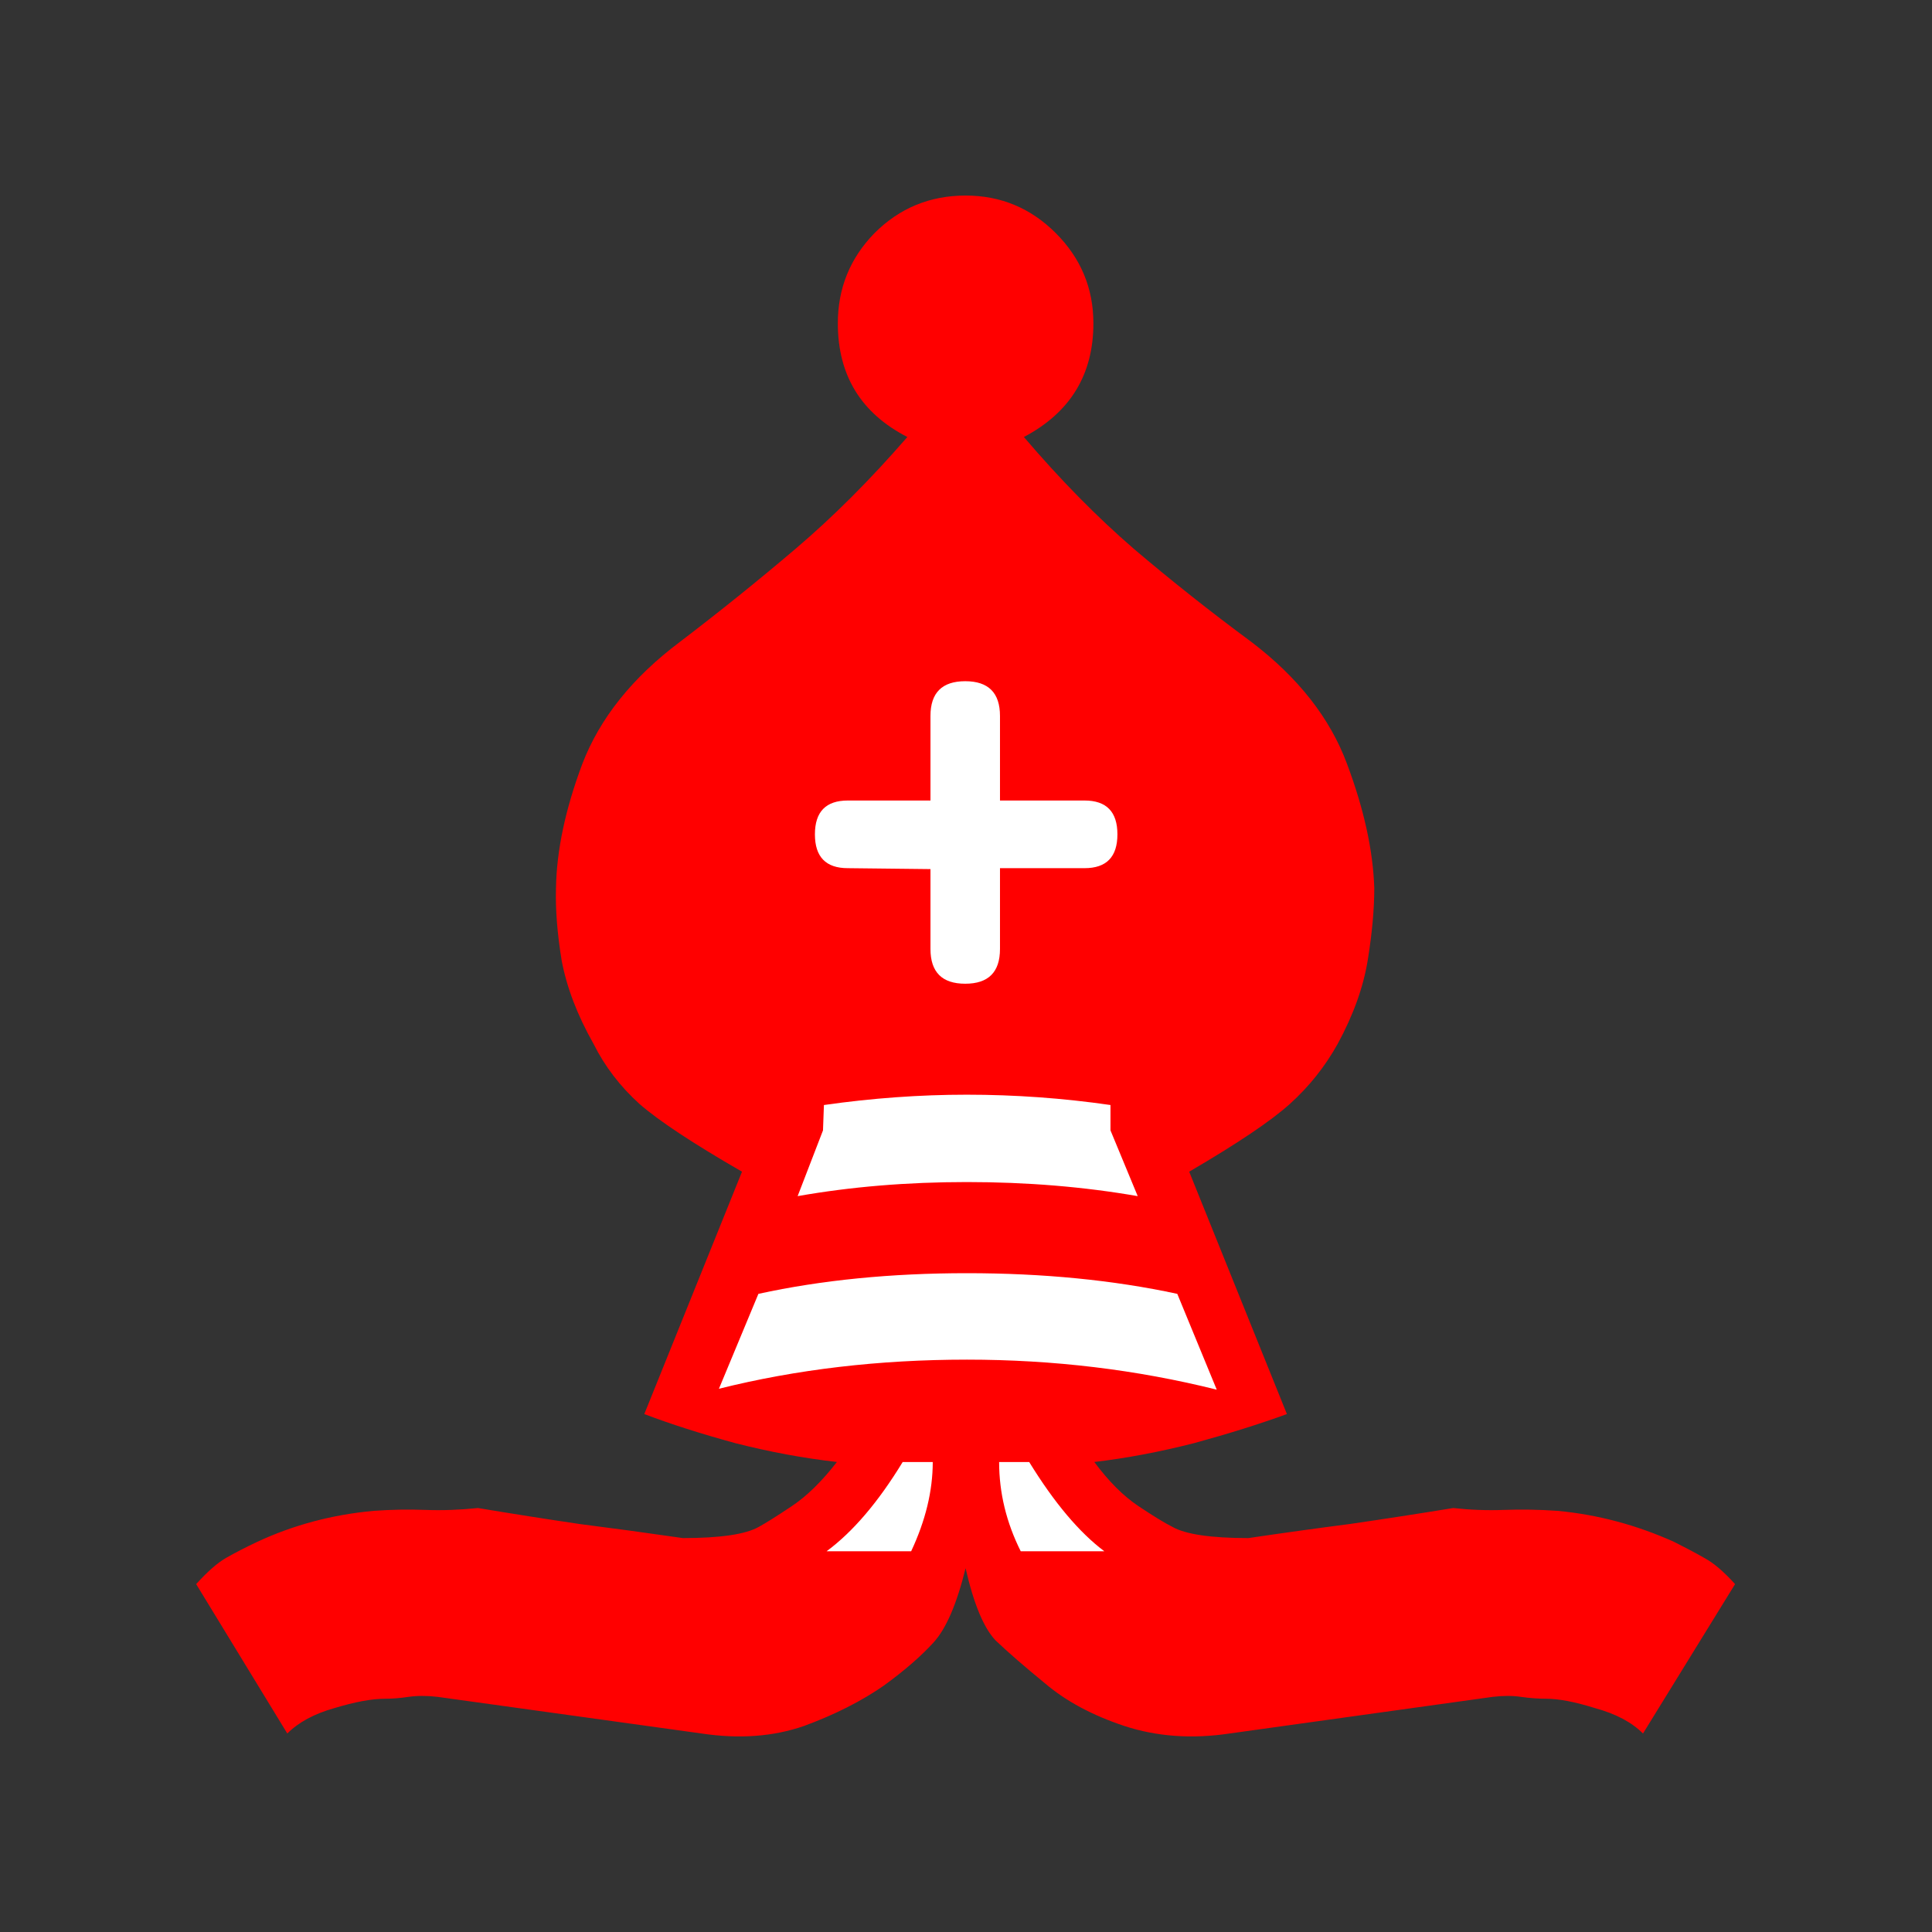<!-- Created with Inkscape (http://www.inkscape.org/) -->
<svg xmlns:rdf="http://www.w3.org/1999/02/22-rdf-syntax-ns#" xmlns="http://www.w3.org/2000/svg" height="110" width="110" version="1.1" xmlns:cc="http://creativecommons.org/ns#" xmlns:dc="http://purl.org/dc/elements/1.1/">
<rect width="100%" height="100%" fill="#333333" stroke="none"/>
<g transform="translate(-331.191,-466.228)">
<g display="block" transform="translate(136.068,472.231)">
<path fill="red" d="m250.1,83.28c-0.499,2.033-1.106,3.441-1.819,4.226-0.713,0.784-1.658,1.605-2.835,2.461-1.284,0.891-2.799,1.658-4.547,2.3-1.747,0.606-3.691,0.749-5.83,0.428l-15.03-2.086c-0.606-0.071-1.159-0.071-1.658,0-0.464,0.071-0.909,0.107-1.337,0.107-0.749,0-1.712,0.178-2.888,0.535-1.141,0.321-2.033,0.802-2.675,1.444l-5.189-8.505c0.642-0.713,1.212-1.212,1.712-1.498,0.499-0.285,1.088-0.588,1.765-0.909,2.068-0.963,4.279-1.551,6.633-1.765,0.999-0.071,1.979-0.089,2.942-0.053,0.963,0.036,1.961,0,2.995-0.107,1.926,0.321,3.851,0.624,5.777,0.909,1.961,0.25,3.923,0.517,5.884,0.802,2.14,0,3.584-0.214,4.333-0.642,0.392-0.214,1.016-0.606,1.872-1.177,0.856-0.571,1.712-1.409,2.568-2.514-1.89-0.214-3.816-0.571-5.777-1.07-1.961-0.535-3.691-1.088-5.189-1.658l5.563-13.8c-2.782-1.605-4.725-2.888-5.83-3.851-1.106-0.998-1.979-2.14-2.621-3.423-0.927-1.64-1.533-3.227-1.819-4.761-0.25-1.533-0.357-2.906-0.321-4.119,0.036-2.14,0.535-4.493,1.498-7.061,0.999-2.603,2.853-4.921,5.563-6.954,2.247-1.712,4.44-3.477,6.579-5.296,2.14-1.819,4.261-3.94,6.365-6.365-2.639-1.355-3.958-3.512-3.958-6.472-0-1.997,0.695-3.709,2.086-5.135,1.426-1.426,3.156-2.14,5.189-2.14,1.997,0,3.709,0.713,5.135,2.14s2.14,3.138,2.14,5.135c-0,2.924-1.32,5.082-3.958,6.472,2.068,2.425,4.154,4.547,6.258,6.365,2.14,1.819,4.368,3.584,6.686,5.296,2.674,2.033,4.493,4.351,5.456,6.954,0.963,2.568,1.48,4.921,1.551,7.061-0,1.213-0.125,2.585-0.374,4.119-0.25,1.533-0.82,3.12-1.712,4.761-0.713,1.284-1.623,2.425-2.728,3.423-1.07,0.963-2.978,2.247-5.724,3.851l5.563,13.8c-1.569,0.571-3.334,1.123-5.296,1.658-1.961,0.499-3.851,0.856-5.67,1.07,0.82,1.106,1.658,1.944,2.514,2.514,0.856,0.571,1.498,0.963,1.926,1.177,0.749,0.428,2.193,0.642,4.333,0.642,1.926-0.285,3.851-0.553,5.777-0.802,1.961-0.285,3.923-0.588,5.884-0.909,0.963,0.107,1.926,0.143,2.889,0.107,0.998-0.036,2.015-0.018,3.049,0.053,2.282,0.214,4.493,0.802,6.633,1.765,0.642,0.321,1.212,0.624,1.712,0.909,0.535,0.285,1.123,0.785,1.765,1.498l-5.242,8.505c-0.642-0.642-1.551-1.123-2.728-1.444-1.141-0.357-2.068-0.535-2.782-0.535-0.464,0-0.945-0.036-1.444-0.107-0.464-0.071-0.999-0.071-1.605,0l-14.98,2.086c-2.14,0.321-4.137,0.178-5.991-0.428-1.819-0.606-3.316-1.409-4.493-2.407-1.177-0.963-2.122-1.783-2.835-2.461-0.678-0.713-1.248-2.086-1.712-4.119"/>
<path fill="#FFF" d="m264.4,73.12-2.247-5.456c-3.637-0.784-7.631-1.177-11.98-1.177-4.315,0-8.273,0.392-11.87,1.177l-2.247,5.403c4.422-1.105,9.129-1.658,14.12-1.658,4.921,0,9.664,0.571,14.23,1.712"/>
<path fill="#FFF" d="m259.9,62.1-1.551-3.744,0-1.444c-2.71-0.392-5.438-0.588-8.184-0.588-2.675,0-5.385,0.196-8.131,0.588l-0.053,1.444-1.444,3.744c3.031-0.535,6.241-0.802,9.628-0.802,3.423,0,6.668,0.268,9.735,0.802"/>
<path fill="#FFF" d="m258,82.32c-1.426-1.07-2.853-2.764-4.279-5.082h-1.712c-0,1.747,0.41,3.441,1.23,5.082h4.761"/>
<path fill="#FFF" d="m247,82.32c0.82-1.747,1.23-3.441,1.23-5.082h-1.712c-1.391,2.282-2.835,3.976-4.333,5.082h4.814"/>
<path fill="#FFF" d="m248.1,43.48,0,4.547c-0,1.32,0.66,1.979,1.979,1.979,1.319,0,1.979-0.66,1.979-1.979v-4.6h4.814c1.248,0,1.872-0.642,1.872-1.926-0-1.284-0.624-1.926-1.872-1.926h-4.814v-4.814c-0-1.319-0.66-1.979-1.979-1.979-1.32,0-1.979,0.66-1.979,1.979v4.814h-4.707c-1.248,0-1.872,0.642-1.872,1.926-0,1.284,0.624,1.926,1.872,1.926l4.707,0.053"/>
</g>
</g>
</svg>
